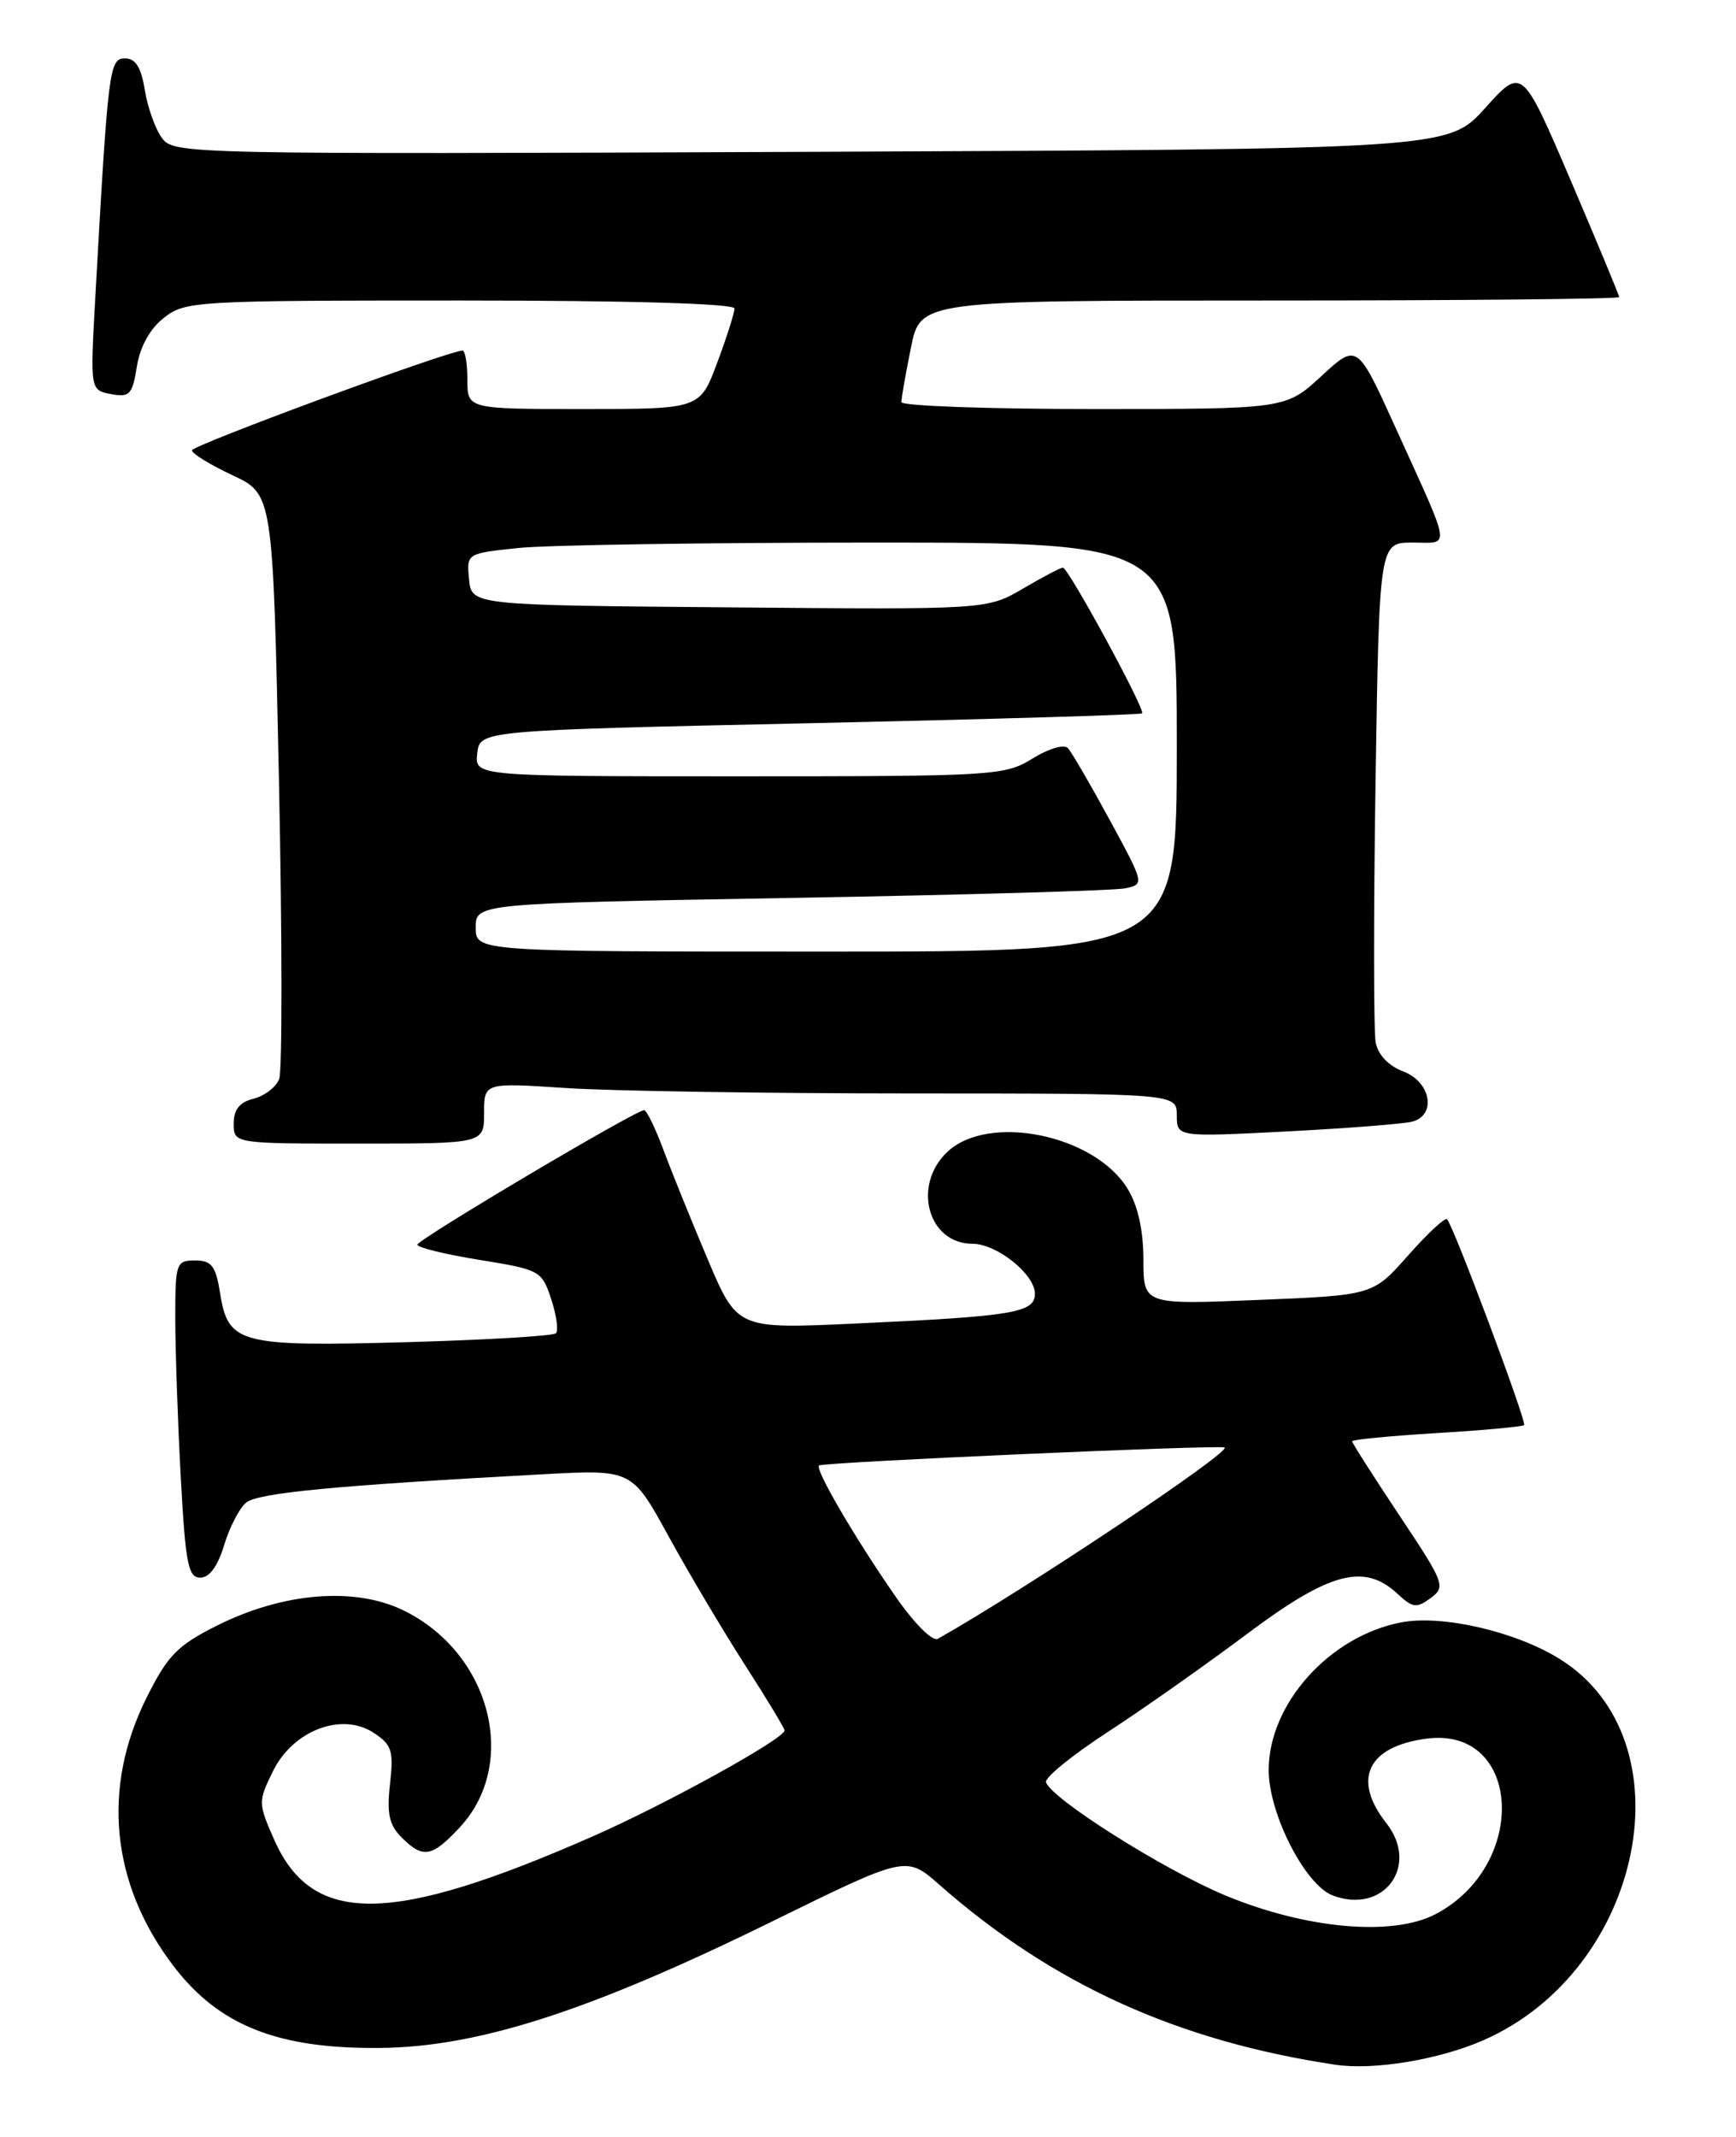 <?xml version="1.0" encoding="UTF-8" standalone="no"?>
<!DOCTYPE svg PUBLIC "-//W3C//DTD SVG 1.1//EN" "http://www.w3.org/Graphics/SVG/1.1/DTD/svg11.dtd" >
<svg xmlns="http://www.w3.org/2000/svg" xmlns:xlink="http://www.w3.org/1999/xlink" version="1.1" viewBox="0 0 208 256">
 <g >
 <path fill="currentColor"
d=" M 177.72 244.42 C 196.98 235.99 202.50 208.45 186.88 198.74 C 181.59 195.45 172.85 193.43 167.92 194.35 C 159.32 195.97 151.99 204.13 152.01 212.07 C 152.02 217.30 156.37 225.81 159.68 227.07 C 165.79 229.39 170.13 223.53 166.10 218.40 C 161.98 213.17 163.85 209.23 170.88 208.29 C 182.33 206.75 183.20 223.46 171.98 229.32 C 166.82 232.01 156.45 231.08 146.77 227.05 C 139.39 223.97 125.93 215.47 125.33 213.50 C 125.16 212.95 128.49 210.25 132.71 207.50 C 136.94 204.75 144.45 199.46 149.40 195.75 C 159.30 188.33 163.46 187.22 167.44 190.93 C 169.25 192.62 169.73 192.69 171.41 191.45 C 173.25 190.10 173.09 189.68 167.66 181.53 C 164.55 176.85 162.00 172.86 162.00 172.66 C 162.00 172.46 166.56 172.02 172.13 171.68 C 177.71 171.35 182.42 170.91 182.61 170.72 C 182.96 170.37 174.16 146.87 173.38 146.06 C 173.14 145.81 171.05 147.76 168.72 150.39 C 164.50 155.17 164.50 155.17 150.75 155.73 C 137.00 156.30 137.00 156.30 137.00 150.90 C 136.99 147.38 136.34 144.43 135.11 142.42 C 131.17 135.94 118.47 133.34 113.52 137.98 C 109.26 141.98 111.17 149.00 116.52 149.00 C 119.43 149.00 124.00 152.66 124.00 154.98 C 124.00 157.27 121.44 157.69 102.41 158.56 C 88.33 159.21 88.33 159.21 84.79 150.85 C 82.85 146.26 80.46 140.36 79.49 137.75 C 78.52 135.14 77.48 133.00 77.17 133.00 C 76.14 133.00 50.02 148.49 50.01 149.11 C 50.00 149.45 53.35 150.27 57.44 150.93 C 64.69 152.10 64.92 152.22 66.04 155.63 C 66.68 157.56 66.93 159.40 66.61 159.72 C 66.29 160.05 58.22 160.52 48.69 160.79 C 28.71 161.34 27.34 160.98 26.38 154.97 C 25.85 151.64 25.36 151.00 23.37 151.00 C 21.11 151.00 21.00 151.31 21.00 157.84 C 21.00 161.61 21.29 170.16 21.65 176.84 C 22.22 187.33 22.54 189.00 24.00 189.00 C 25.09 189.00 26.09 187.63 26.85 185.12 C 27.49 182.98 28.68 180.68 29.49 180.01 C 30.90 178.84 40.27 177.95 65.11 176.61 C 75.72 176.04 75.72 176.04 80.11 184.05 C 82.53 188.46 86.64 195.38 89.25 199.44 C 91.86 203.50 94.00 207.04 94.00 207.30 C 94.00 208.29 79.92 216.07 71.07 219.97 C 46.86 230.62 37.42 230.73 32.85 220.39 C 30.93 216.04 30.92 215.82 32.69 212.21 C 35.08 207.31 40.93 205.07 44.76 207.58 C 46.95 209.01 47.18 209.73 46.73 213.71 C 46.33 217.26 46.62 218.62 48.11 220.11 C 50.68 222.68 51.73 222.51 55.07 218.93 C 62.23 211.26 58.78 197.98 48.30 192.90 C 42.45 190.07 33.91 190.78 26.00 194.74 C 21.25 197.12 20.10 198.30 17.57 203.36 C 12.15 214.20 13.30 225.69 20.77 235.50 C 26.21 242.65 33.26 245.45 45.50 245.34 C 57.30 245.23 70.62 240.94 92.54 230.17 C 108.58 222.29 108.58 222.29 112.54 225.78 C 126.07 237.69 141.10 244.52 160.00 247.35 C 164.58 248.04 172.44 246.74 177.72 244.42 Z  M 58.00 133.35 C 58.00 129.70 58.00 129.70 67.75 130.34 C 73.11 130.70 91.79 130.99 109.25 130.99 C 141.00 131.00 141.00 131.00 141.00 133.61 C 141.00 136.22 141.00 136.22 154.25 135.54 C 161.54 135.16 168.29 134.63 169.25 134.36 C 172.15 133.54 171.42 129.60 168.14 128.36 C 166.37 127.69 165.11 126.37 164.83 124.89 C 164.58 123.57 164.57 109.56 164.81 93.75 C 165.26 65.00 165.26 65.00 169.24 65.00 C 173.84 65.00 174.02 66.24 167.24 51.30 C 162.61 41.10 162.61 41.10 158.33 45.05 C 154.04 49.00 154.04 49.00 131.02 49.00 C 118.36 49.00 108.00 48.63 108.00 48.17 C 108.00 47.71 108.51 44.78 109.14 41.67 C 110.28 36.00 110.28 36.00 152.14 36.00 C 175.16 36.00 194.00 35.82 194.00 35.59 C 194.00 35.37 191.38 29.07 188.19 21.60 C 182.37 8.02 182.37 8.02 177.94 12.95 C 173.50 17.87 173.50 17.87 97.17 18.19 C 22.15 18.49 20.82 18.47 19.40 16.53 C 18.60 15.44 17.68 12.85 17.35 10.78 C 16.91 8.06 16.25 7.00 14.98 7.00 C 13.09 7.00 12.96 8.07 11.42 35.61 C 10.80 46.73 10.80 46.73 13.30 47.21 C 15.53 47.63 15.86 47.28 16.40 43.91 C 16.78 41.52 17.96 39.39 19.64 38.07 C 22.18 36.07 23.40 36.00 55.13 36.00 C 75.52 36.00 88.00 36.37 88.00 36.96 C 88.00 37.49 87.07 40.42 85.93 43.46 C 83.86 49.00 83.86 49.00 69.93 49.00 C 56.00 49.00 56.00 49.00 56.00 45.50 C 56.00 43.58 55.74 42.00 55.41 42.00 C 53.77 42.00 23.00 53.35 23.00 53.95 C 23.00 54.34 25.18 55.68 27.85 56.93 C 32.70 59.20 32.70 59.20 33.42 93.35 C 33.81 112.13 33.83 128.29 33.45 129.26 C 33.08 130.23 31.70 131.29 30.39 131.62 C 28.70 132.04 28.00 132.92 28.00 134.61 C 28.00 137.00 28.00 137.00 43.00 137.00 C 58.00 137.00 58.00 137.00 58.00 133.35 Z  M 107.28 191.23 C 102.40 184.19 97.63 176.03 98.13 175.56 C 98.55 175.17 146.37 173.05 146.73 173.41 C 147.38 174.04 123.09 190.25 112.38 196.32 C 111.74 196.69 109.56 194.52 107.28 191.23 Z  M 57.00 111.12 C 57.00 108.23 57.00 108.23 94.75 107.57 C 115.51 107.21 133.54 106.69 134.82 106.42 C 137.13 105.93 137.13 105.90 132.95 98.21 C 130.65 93.97 128.40 90.11 127.95 89.62 C 127.50 89.13 125.63 89.68 123.71 90.87 C 120.39 92.93 119.15 93.00 88.57 93.00 C 56.87 93.00 56.87 93.00 57.18 90.25 C 57.50 87.50 57.50 87.50 97.00 86.64 C 118.72 86.16 136.65 85.63 136.84 85.46 C 137.28 85.06 128.00 68.00 127.35 68.00 C 127.08 68.00 124.93 69.13 122.57 70.51 C 118.27 73.03 118.27 73.03 87.39 72.76 C 56.50 72.50 56.50 72.50 56.20 69.40 C 55.90 66.30 55.90 66.30 62.09 65.65 C 65.50 65.29 84.65 65.00 104.65 65.00 C 141.00 65.00 141.00 65.00 141.00 89.50 C 141.00 114.00 141.00 114.00 99.00 114.00 C 57.00 114.00 57.00 114.00 57.00 111.12 Z "/>
</g>
</svg>